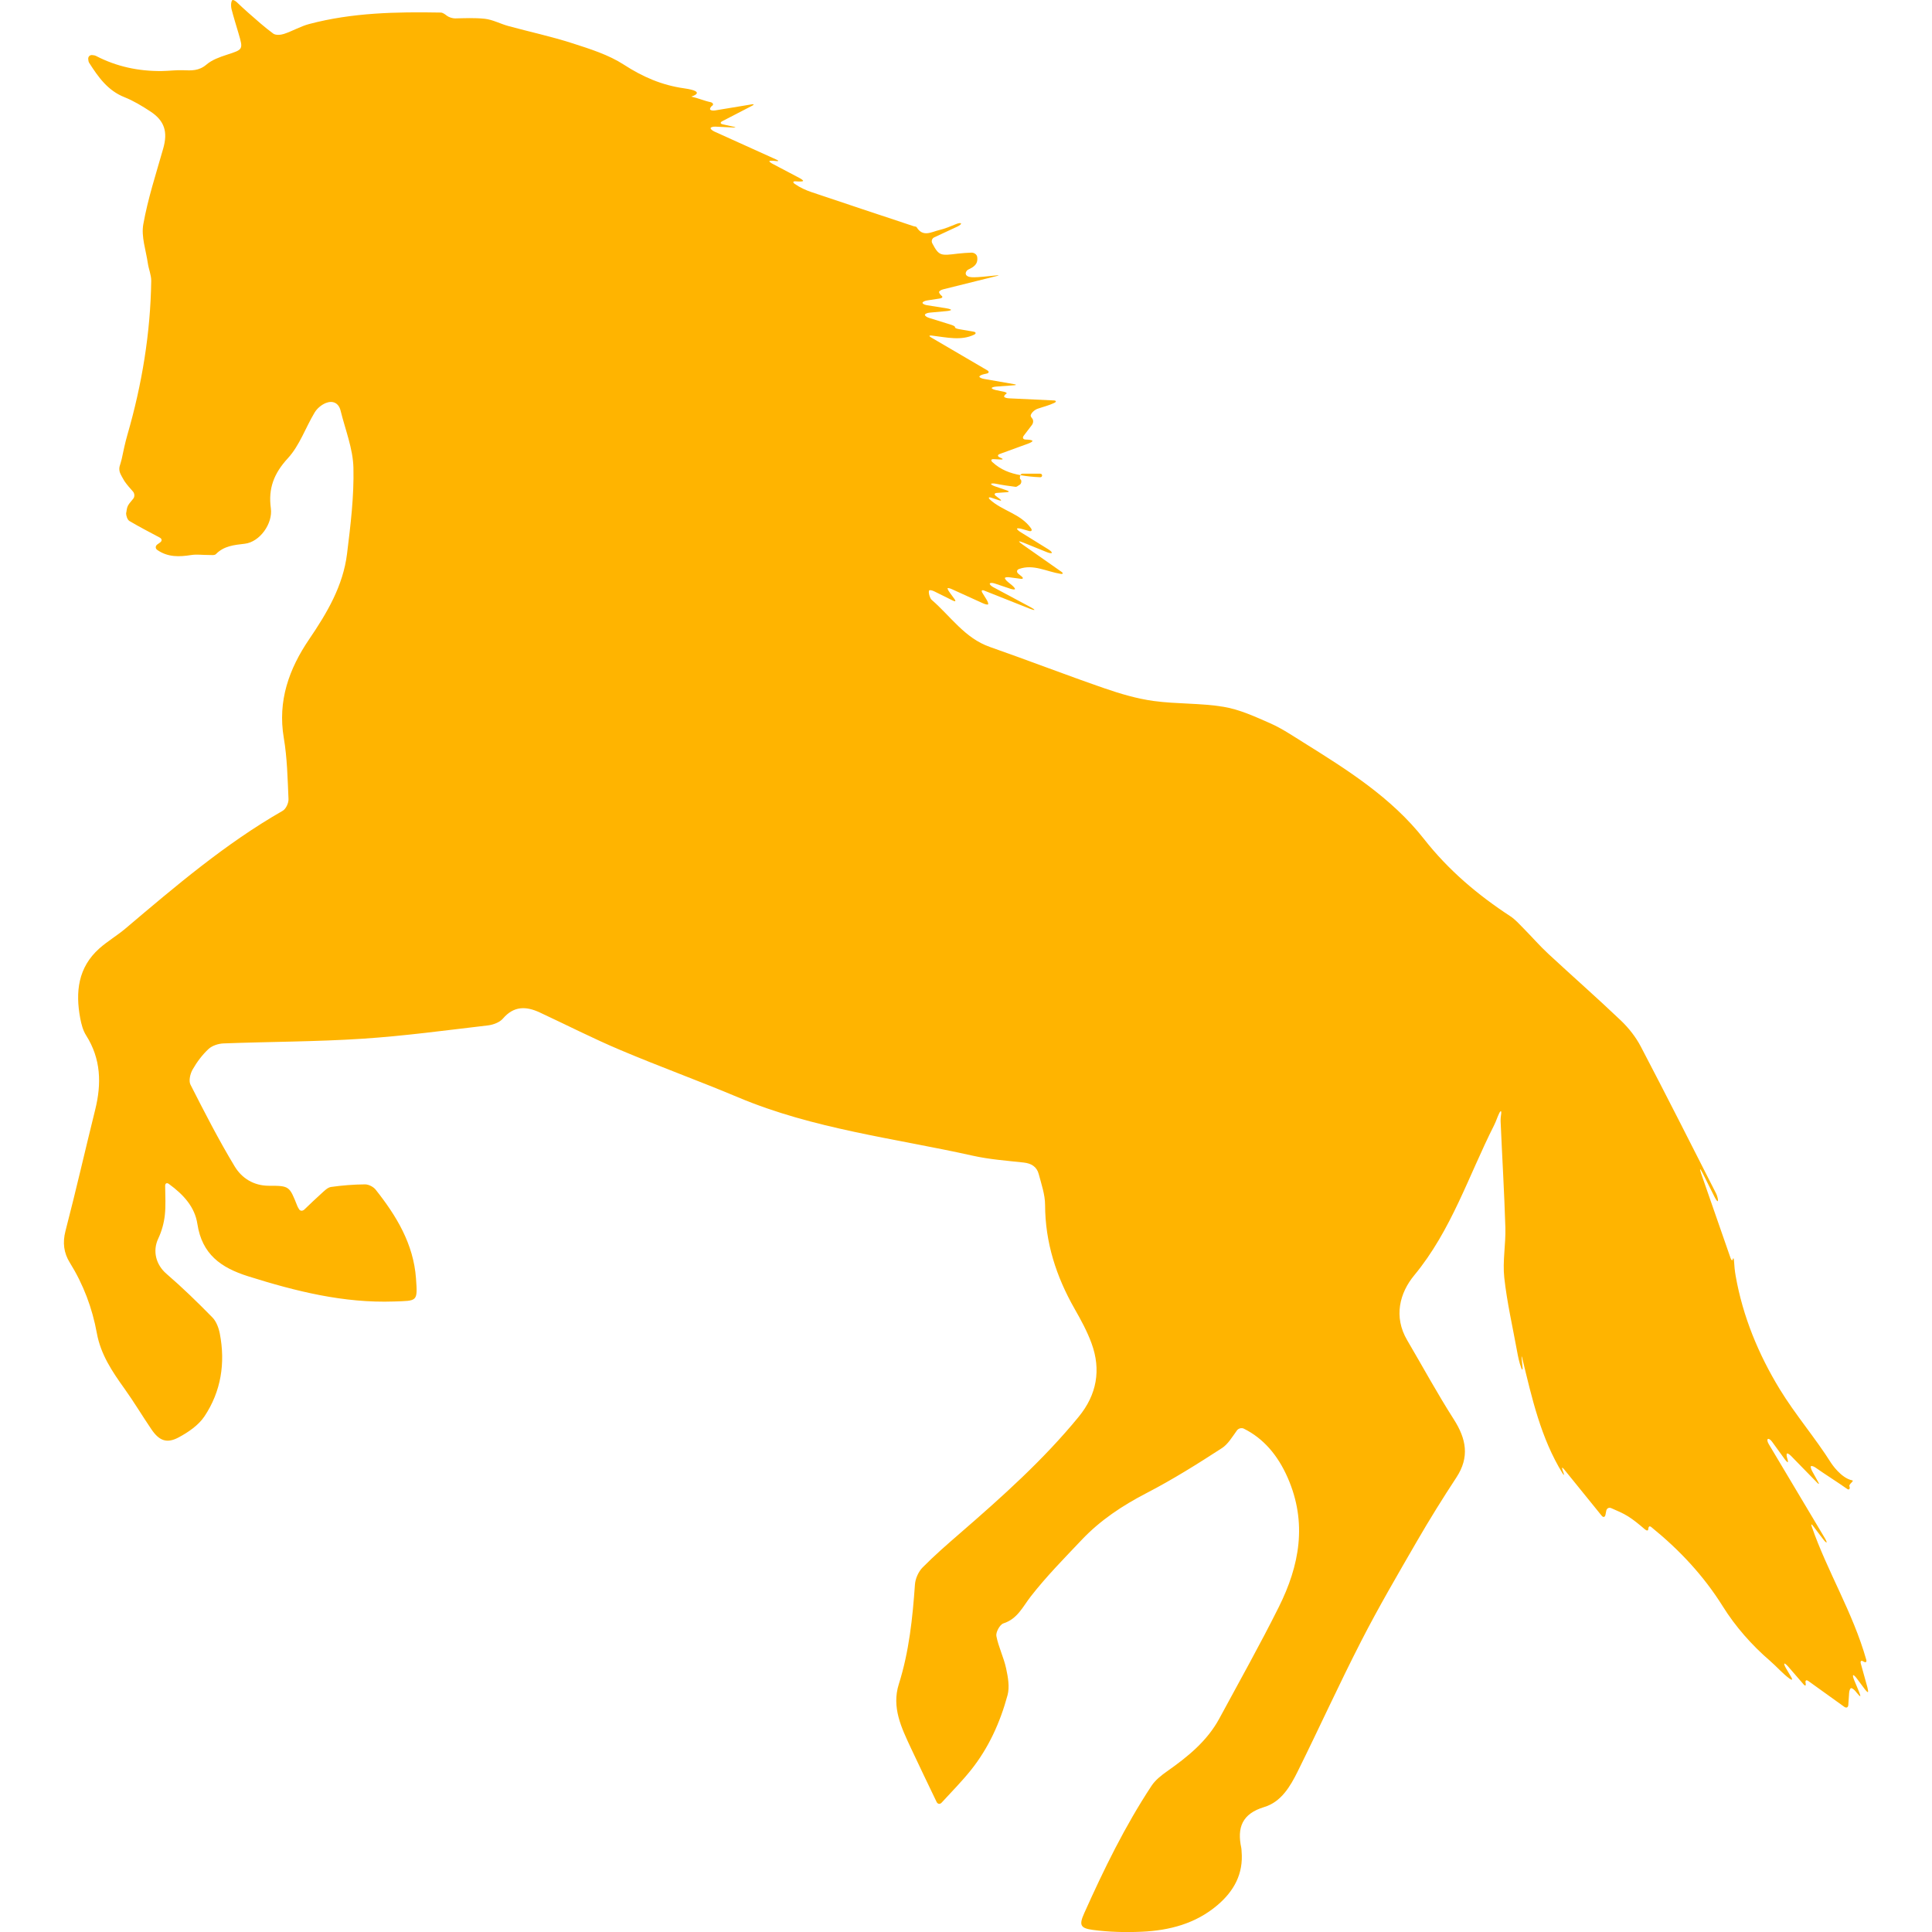 <svg xmlns="http://www.w3.org/2000/svg" version="1.1" xmlns:xlink="http://www.w3.org/1999/xlink" width="512" height="512" x="0" y="0" viewBox="0 0 94.039 94.038" style="enable-background:new 0 0 512 512" xml:space="preserve" class=""><g>
<g xmlns="http://www.w3.org/2000/svg">
	<g>
		<path d="M50.632,23.056h-0.868c-0.045,0-0.074,0.033-0.098,0.072c0.312,0.055,0.631,0.087,0.966,0.101    C50.755,23.233,50.755,23.056,50.632,23.056z" fill="#ffb400" class=""></path>
		<path d="M90.572,80.966c-0.032-0.118,0.026-0.161,0.129-0.095c0.003,0.002,0.006,0.004,0.009,0.005    c0.104,0.064,0.162,0.022,0.128-0.095c-0.654-2.304-1.893-4.286-2.654-6.481c-0.04-0.116-0.012-0.131,0.062-0.033    c0.165,0.219,0.33,0.438,0.496,0.655c0.074,0.098,0.147,0.168,0.164,0.157c0.017-0.012-0.021-0.105-0.083-0.21    c-0.912-1.53-1.824-3.06-2.736-4.589c-0.062-0.105-0.08-0.212-0.038-0.238s0.134,0.033,0.205,0.132    c0.201,0.277,0.401,0.555,0.603,0.832c0.071,0.099,0.145,0.174,0.162,0.168s0.006-0.093-0.027-0.194    c-0.033-0.101-0.04-0.202-0.015-0.228c0.024-0.025,0.113,0.025,0.199,0.112c0.407,0.417,0.819,0.839,1.276,1.307    c0.086,0.088,0.106,0.07,0.046-0.037c-0.104-0.187-0.197-0.356-0.286-0.515c-0.06-0.107-0.091-0.225-0.069-0.25    c0.021-0.025,0.118-0.009,0.22,0.061c0.504,0.354,1.012,0.668,1.552,1.046c0.101,0.07,0.147-0.035,0.104-0.134    c-0.043-0.1,0.253-0.264,0.137-0.287c-0.55-0.108-1.023-0.838-1.023-0.838c-0.775-1.229-1.755-2.367-2.511-3.608    c-1.032-1.696-1.791-3.531-2.139-5.502c-0.043-0.244-0.068-0.495-0.082-0.745c-0.007-0.122-0.038-0.154-0.058-0.07    c-0.019,0.083-0.07,0.057-0.11-0.06c-0.49-1.408-0.959-2.756-1.426-4.099c-0.04-0.116-0.064-0.215-0.054-0.222    c0.012-0.007,0.065,0.076,0.12,0.185c0.198,0.396,0.396,0.79,0.594,1.187c0.056,0.108,0.117,0.19,0.141,0.183    c0.021-0.008,0.017-0.098-0.014-0.199c-0.018-0.062-0.037-0.123-0.066-0.179c-1.214-2.385-2.419-4.774-3.661-7.144    c-0.244-0.467-0.588-0.905-0.97-1.27c-1.159-1.105-2.365-2.162-3.539-3.252c-0.417-0.387-0.792-0.82-1.193-1.226    c-0.207-0.209-0.406-0.438-0.648-0.597c-1.594-1.042-3.017-2.246-4.206-3.762c-1.585-2.021-3.746-3.375-5.897-4.717    c-0.517-0.322-1.028-0.668-1.582-0.912c-0.736-0.324-1.492-0.674-2.273-0.804c-1.122-0.187-2.283-0.13-3.412-0.285    c-0.814-0.112-1.621-0.351-2.401-0.621c-1.865-0.645-3.706-1.358-5.568-2.01c-1.222-0.428-1.907-1.494-2.824-2.286    c-0.054-0.047-0.085-0.121-0.111-0.201c-0.037-0.117-0.044-0.234-0.015-0.262c0.029-0.028,0.141-0.007,0.251,0.047    c0.296,0.147,0.595,0.295,0.915,0.454c0.11,0.054,0.14,0.019,0.067-0.08c-0.078-0.107-0.153-0.209-0.227-0.309    c-0.073-0.099-0.122-0.197-0.11-0.219c0.012-0.022,0.112,0.001,0.223,0.052c0.5,0.227,1,0.455,1.5,0.682    c0.111,0.051,0.222,0.073,0.246,0.051c0.025-0.023-0.008-0.126-0.072-0.23c-0.058-0.094-0.123-0.2-0.206-0.334    c-0.064-0.104-0.024-0.152,0.09-0.107c0.805,0.32,1.52,0.604,2.227,0.885c0.114,0.045,0.211,0.07,0.218,0.055    c0.008-0.015-0.075-0.074-0.184-0.131c-0.608-0.326-1.216-0.651-1.824-0.977c-0.107-0.058-0.181-0.137-0.163-0.176    c0.019-0.039,0.127-0.039,0.243,0c0.25,0.084,0.499,0.168,0.749,0.252c0.116,0.039,0.22,0.049,0.232,0.021    c0.012-0.027-0.055-0.112-0.149-0.19c-0.062-0.051-0.124-0.101-0.186-0.152c-0.096-0.077-0.164-0.167-0.155-0.201    c0.009-0.034,0.115-0.048,0.236-0.031c0.171,0.023,0.345,0.047,0.53,0.071c0.121,0.016,0.144-0.034,0.05-0.112    c-0.053-0.043-0.105-0.087-0.161-0.133c-0.095-0.078-0.084-0.19,0.03-0.231c0.701-0.253,1.331,0.124,2.027,0.236    c0.121,0.019,0.139-0.032,0.039-0.102c-0.664-0.466-1.279-0.896-1.889-1.324c-0.101-0.07-0.178-0.138-0.172-0.152    c0.005-0.014,0.101,0.013,0.214,0.059l1.146,0.465c0.113,0.046,0.218,0.061,0.233,0.032c0.015-0.028-0.058-0.103-0.161-0.168    c-0.453-0.281-0.906-0.561-1.359-0.842c-0.104-0.063-0.182-0.139-0.173-0.167c0.009-0.028,0.111-0.023,0.229,0.011    c0.112,0.032,0.229,0.065,0.354,0.101c0.118,0.033,0.168-0.028,0.099-0.129c-0.504-0.716-1.405-0.849-2.002-1.403    c-0.089-0.083-0.059-0.129,0.058-0.091c0.117,0.039,0.242,0.08,0.388,0.128c0.116,0.038,0.132,0.009,0.034-0.065    c-0.066-0.05-0.126-0.096-0.187-0.143c-0.098-0.074-0.077-0.142,0.045-0.15c0.162-0.011,0.314-0.022,0.483-0.034    c0.122-0.008,0.127-0.048,0.011-0.087c-0.212-0.071-0.398-0.137-0.577-0.197c-0.116-0.039-0.206-0.095-0.2-0.119    s0.107-0.035,0.228-0.011c0.321,0.065,0.644,0.112,0.967,0.152c0.061,0.007,0.125-0.062,0.19-0.095    c0.098-0.049,0.119-0.219,0.049-0.27c-0.045-0.033-0.038-0.134,0.002-0.204c-0.495-0.088-0.959-0.255-1.371-0.636    c-0.09-0.083-0.059-0.15,0.064-0.143c0.107,0.006,0.218,0.011,0.338,0.018c0.122,0.007,0.13-0.027,0.018-0.076    c-0.022-0.01-0.045-0.02-0.065-0.029c-0.112-0.049-0.11-0.123,0.005-0.165c0.459-0.168,0.926-0.338,1.395-0.509    c0.115-0.042,0.203-0.099,0.197-0.127c-0.006-0.028-0.11-0.056-0.232-0.061c-0.034-0.002-0.069-0.003-0.107-0.005    c-0.122-0.006-0.161-0.089-0.087-0.186c0.149-0.195,0.282-0.37,0.4-0.525c0.073-0.097,0.078-0.236,0.014-0.314    c-0.047-0.057-0.086-0.116-0.073-0.161c0.038-0.129,0.197-0.264,0.335-0.313c0.268-0.094,0.545-0.156,0.815-0.287    c0.109-0.053,0.095-0.112-0.028-0.118c-0.729-0.034-1.457-0.069-2.186-0.103c-0.122-0.006-0.226-0.043-0.23-0.083    s0.039-0.1,0.097-0.133c0.059-0.033,0.009-0.08-0.111-0.105c-0.125-0.026-0.25-0.051-0.373-0.076    c-0.12-0.025-0.218-0.07-0.218-0.101s0.098-0.064,0.22-0.073c0.27-0.02,0.548-0.04,0.866-0.064    c0.122-0.009,0.123-0.033,0.003-0.054c-0.519-0.09-0.993-0.172-1.461-0.254c-0.121-0.021-0.223-0.069-0.227-0.108    c-0.005-0.039,0.088-0.092,0.207-0.12c0.049-0.011,0.098-0.022,0.147-0.033c0.118-0.027,0.131-0.099,0.025-0.161    c-0.864-0.506-1.743-1.02-2.737-1.602c-0.106-0.062-0.093-0.102,0.029-0.088c0.767,0.094,1.445,0.26,2.071-0.042    c0.11-0.053,0.095-0.126-0.026-0.147c-0.229-0.039-0.47-0.081-0.712-0.123c-0.121-0.021-0.206-0.062-0.19-0.091    c0.016-0.03-0.066-0.083-0.183-0.119c-0.361-0.112-0.721-0.224-1.082-0.337c-0.117-0.036-0.207-0.104-0.201-0.151    c0.006-0.047,0.109-0.094,0.231-0.105c0.275-0.025,0.549-0.05,0.824-0.075c0.122-0.011,0.219-0.038,0.218-0.06    s-0.101-0.056-0.222-0.075c-0.317-0.051-0.635-0.101-0.952-0.152c-0.121-0.019-0.218-0.071-0.216-0.116s0.101-0.096,0.222-0.115    c0.204-0.031,0.408-0.062,0.612-0.094c0.121-0.018,0.167-0.075,0.102-0.126c-0.065-0.051-0.123-0.132-0.13-0.181    c-0.007-0.049,0.083-0.112,0.202-0.141c0.85-0.211,1.703-0.424,2.607-0.649c0.119-0.03,0.116-0.043-0.005-0.03    c-1.063,0.113-1.34,0.133-1.468,0.003c-0.086-0.087-0.017-0.238,0.094-0.29c0.247-0.118,0.481-0.251,0.425-0.616    c-0.019-0.121-0.156-0.208-0.279-0.203c-0.2,0.009-0.428,0.019-0.654,0.047c-0.85,0.105-0.924,0.119-1.253-0.503    c-0.057-0.108-0.013-0.238,0.098-0.29c0.375-0.174,0.75-0.349,1.124-0.523c0.111-0.052,0.191-0.119,0.178-0.15    c-0.013-0.031-0.116-0.022-0.23,0.024c-0.275,0.111-0.547,0.23-0.832,0.296c-0.369,0.086-0.794,0.368-1.101-0.142    c-0.02-0.033-0.098-0.031-0.148-0.047c-1.652-0.55-3.305-1.096-4.954-1.653c-0.29-0.098-0.57-0.223-0.836-0.41    c-0.1-0.07-0.077-0.129,0.045-0.121l0.127,0.008c0.122,0.008,0.231-0.004,0.243-0.025s-0.066-0.086-0.175-0.143    c-0.428-0.226-0.857-0.451-1.285-0.677c-0.113-0.057-0.193-0.121-0.185-0.143c0.009-0.022,0.114-0.03,0.236-0.016    c0.035,0.004,0.069,0.008,0.101,0.011c0.122,0.013,0.13-0.017,0.018-0.067c-0.951-0.43-1.986-0.898-3.027-1.369    c-0.112-0.05-0.195-0.127-0.185-0.171c0.009-0.044,0.116-0.075,0.238-0.069c0.261,0.013,0.537,0.026,0.876,0.043    c0.122,0.006,0.125-0.011,0.005-0.038c-0.199-0.044-0.362-0.081-0.534-0.119c-0.12-0.027-0.128-0.094-0.019-0.151    c0.523-0.271,0.997-0.516,1.451-0.751c0.109-0.056,0.099-0.088-0.022-0.068c-0.591,0.099-1.186,0.195-1.781,0.295    c-0.121,0.02-0.229-0.008-0.242-0.052c-0.013-0.043,0.036-0.136,0.109-0.182c0.073-0.046,0.034-0.144-0.085-0.169    c-0.32-0.067-0.63-0.206-0.938-0.27c0,0,0.805-0.24-0.355-0.404c-1.085-0.154-2.009-0.557-2.927-1.151    c-0.746-0.483-1.641-0.763-2.5-1.04c-1.025-0.331-2.084-0.557-3.124-0.841c-0.387-0.105-0.758-0.311-1.149-0.353    c-0.492-0.052-0.992-0.027-1.438-0.018c-0.122,0.002-0.304-0.053-0.401-0.128c-0.104-0.081-0.203-0.154-0.303-0.156    c-2.155-0.039-4.308,0.002-6.409,0.56c-0.419,0.111-0.804,0.342-1.218,0.479c-0.159,0.053-0.403,0.072-0.521-0.013    c-0.429-0.313-0.824-0.673-1.225-1.022c-0.184-0.16-0.362-0.33-0.54-0.498c-0.089-0.084-0.19-0.134-0.226-0.113    c-0.036,0.021-0.065,0.128-0.064,0.239c0.001,0.068,0.004,0.135,0.021,0.199c0.102,0.393,0.223,0.781,0.338,1.17    c0.238,0.808,0.233,0.793-0.572,1.055c-0.347,0.113-0.72,0.246-0.988,0.478C9.686,3.452,9.321,3.435,8.915,3.418    C8.569,3.404,8.22,3.453,7.872,3.457C6.749,3.469,5.68,3.244,4.676,2.724C4.619,2.694,4.551,2.685,4.482,2.68    C4.371,2.672,4.287,2.757,4.294,2.869C4.298,2.94,4.309,3.01,4.343,3.062C4.783,3.75,5.244,4.407,6.057,4.73    c0.442,0.176,0.86,0.43,1.26,0.692C8.016,5.881,8.174,6.425,7.944,7.23C7.596,8.453,7.198,9.67,6.975,10.916    c-0.108,0.601,0.129,1.265,0.221,1.899c0.042,0.289,0.169,0.574,0.165,0.86c-0.038,2.544-0.45,5.032-1.156,7.475    C6.085,21.563,6,21.986,5.924,22.342c-0.025,0.12-0.078,0.27-0.098,0.343c-0.012,0.045-0.019,0.09-0.019,0.135    c0,0.05,0.007,0.097,0.018,0.141c0.021,0.076,0.071,0.177,0.102,0.229c0.03,0.052,0.074,0.126,0.096,0.169    c0.013,0.025,0.027,0.049,0.045,0.074c0.123,0.176,0.263,0.333,0.404,0.491c0.082,0.091,0.092,0.249,0.017,0.345    c-0.06,0.077-0.123,0.153-0.187,0.229c-0.049,0.059-0.083,0.123-0.105,0.19c-0.037,0.115-0.039,0.229-0.048,0.249    c-0.007,0.014-0.011,0.027-0.011,0.039c0,0.132,0.064,0.325,0.165,0.385c0.472,0.279,0.959,0.531,1.477,0.807    c0.108,0.057,0.115,0.162,0.015,0.234c-0.045,0.032-0.089,0.064-0.135,0.097c-0.1,0.071-0.107,0.197-0.007,0.267    c0.517,0.361,1.071,0.341,1.653,0.249c0.274-0.043,0.561,0.001,0.841-0.002c0.124-0.001,0.296,0.026,0.362-0.042    c0.395-0.402,0.882-0.444,1.409-0.506c0.729-0.086,1.367-0.981,1.266-1.721c-0.133-0.97,0.149-1.703,0.829-2.441    c0.57-0.618,0.859-1.49,1.305-2.23c0.117-0.195,0.333-0.374,0.544-0.458c0.333-0.132,0.622-0.007,0.716,0.372    c0.228,0.925,0.603,1.849,0.625,2.78c0.033,1.394-0.14,2.799-0.311,4.188c-0.192,1.559-0.972,2.878-1.843,4.159    c-0.98,1.441-1.541,2.999-1.235,4.804c0.166,0.979,0.185,1.984,0.229,2.979c0.008,0.189-0.125,0.477-0.281,0.566    c-2.789,1.596-5.217,3.669-7.655,5.732C5.7,45.54,5.23,45.812,4.833,46.167c-1.036,0.924-1.167,2.119-0.928,3.395    c0.054,0.287,0.133,0.593,0.287,0.834c0.724,1.143,0.756,2.351,0.442,3.616c-0.488,1.967-0.937,3.944-1.447,5.905    c-0.148,0.57-0.08,1.072,0.209,1.537c0.663,1.065,1.096,2.213,1.319,3.441c0.187,1.032,0.749,1.868,1.345,2.698    c0.462,0.645,0.868,1.328,1.314,1.983c0.372,0.547,0.741,0.698,1.318,0.39c0.472-0.253,0.97-0.592,1.259-1.025    c0.81-1.215,1.025-2.593,0.749-4.027c-0.054-0.279-0.17-0.594-0.362-0.79c-0.72-0.735-1.459-1.454-2.238-2.125    c-0.509-0.439-0.684-1.106-0.397-1.713c0.168-0.355,0.279-0.757,0.321-1.148c0.047-0.443,0.022-0.896,0.015-1.418    c-0.002-0.122,0.081-0.166,0.18-0.094c0.727,0.529,1.263,1.129,1.388,1.945c0.226,1.48,1.143,2.133,2.474,2.552    c2.319,0.729,4.641,1.312,7.101,1.226c1.138-0.04,1.15,0.025,1.066-1.128c-0.122-1.678-0.954-3.043-1.963-4.316    c-0.11-0.14-0.343-0.258-0.518-0.257c-0.553,0.005-1.108,0.048-1.655,0.126c-0.172,0.025-0.333,0.199-0.478,0.328    c-0.271,0.242-0.532,0.496-0.816,0.767c-0.089,0.085-0.203,0.081-0.257-0.006c-0.041-0.066-0.069-0.112-0.089-0.162    c-0.384-0.968-0.383-0.986-1.38-0.985c-0.747,0.001-1.325-0.373-1.667-0.939c-0.78-1.29-1.47-2.639-2.154-3.984    c-0.094-0.185-0.013-0.528,0.103-0.732c0.207-0.364,0.469-0.716,0.775-1.001c0.179-0.167,0.486-0.265,0.74-0.273    c2.251-0.085,4.507-0.081,6.753-0.228c2.041-0.133,4.073-0.411,6.106-0.648c0.257-0.03,0.572-0.146,0.73-0.331    c0.533-0.624,1.133-0.608,1.795-0.299c1.305,0.607,2.588,1.265,3.913,1.824c1.902,0.805,3.846,1.509,5.75,2.31    c3.661,1.54,7.59,1.985,11.418,2.839c0.808,0.18,1.643,0.241,2.469,0.331c0.375,0.041,0.642,0.203,0.736,0.56    c0.131,0.495,0.309,1.002,0.31,1.504c0.005,1.826,0.541,3.481,1.433,5.05c0.31,0.543,0.613,1.099,0.827,1.683    c0.477,1.297,0.255,2.505-0.623,3.577c-1.715,2.095-3.724,3.891-5.761,5.657c-0.627,0.544-1.256,1.089-1.838,1.679    c-0.201,0.204-0.351,0.539-0.372,0.826c-0.116,1.642-0.285,3.271-0.785,4.851c-0.359,1.135,0.128,2.126,0.587,3.111    c0.392,0.841,0.797,1.675,1.251,2.624c0.053,0.109,0.162,0.126,0.245,0.036c0.512-0.557,0.991-1.042,1.416-1.572    c0.868-1.081,1.432-2.33,1.792-3.657c0.109-0.402,0.023-0.882-0.069-1.307c-0.114-0.534-0.372-1.039-0.474-1.574    c-0.035-0.185,0.171-0.56,0.341-0.615c0.689-0.222,0.938-0.804,1.332-1.311c0.756-0.972,1.627-1.854,2.476-2.751    c0.908-0.961,1.99-1.676,3.17-2.287c1.259-0.652,2.467-1.409,3.658-2.182c0.296-0.191,0.494-0.534,0.734-0.864    c0.072-0.1,0.227-0.139,0.336-0.083c0.941,0.467,1.65,1.28,2.135,2.391c0.961,2.197,0.572,4.272-0.435,6.29    c-0.914,1.832-1.919,3.619-2.892,5.422c-0.596,1.104-1.539,1.865-2.542,2.571c-0.281,0.198-0.573,0.426-0.76,0.708    c-1.292,1.959-2.318,4.06-3.275,6.197c-0.254,0.567-0.21,0.736,0.42,0.818c0.781,0.104,1.582,0.124,2.37,0.089    c1.351-0.06,2.63-0.391,3.693-1.295c0.805-0.684,1.268-1.525,1.175-2.615c-0.006-0.056-0.001-0.112-0.014-0.166    c-0.214-0.996,0.037-1.669,1.122-1.996c0.821-0.248,1.265-1.006,1.627-1.739c1.048-2.116,2.025-4.267,3.103-6.367    c0.842-1.641,1.775-3.235,2.698-4.831c0.61-1.054,1.254-2.09,1.922-3.107c0.647-0.989,0.478-1.874-0.126-2.82    c-0.804-1.257-1.517-2.571-2.273-3.858c-0.671-1.141-0.365-2.301,0.346-3.16c1.808-2.185,2.643-4.847,3.888-7.307    c0.097-0.191,0.157-0.404,0.259-0.604c0.055-0.109,0.102-0.092,0.086,0.029c-0.02,0.137-0.036,0.272-0.03,0.407    c0.074,1.719,0.179,3.438,0.231,5.158c0.023,0.811-0.141,1.635-0.053,2.435c0.132,1.204,0.407,2.393,0.624,3.587    c0.05,0.271,0.104,0.541,0.202,0.806c0.043,0.115,0.076,0.104,0.064-0.017c-0.016-0.15-0.03-0.302-0.045-0.453    c-0.013-0.121,0.002-0.123,0.03-0.005c0.47,1.937,0.899,3.882,1.963,5.609c0.063,0.104,0.086,0.093,0.047-0.022    c-0.018-0.05-0.035-0.102-0.054-0.154c-0.04-0.116-0.009-0.133,0.068-0.038c0.604,0.745,1.188,1.468,1.841,2.273    c0.077,0.096,0.16,0.075,0.185-0.045c0.015-0.072,0.026-0.134,0.039-0.196c0.023-0.12,0.134-0.176,0.245-0.126    c0.287,0.127,0.562,0.239,0.812,0.396c0.28,0.177,0.547,0.397,0.82,0.632c0.093,0.08,0.168,0.076,0.168-0.009    s0.039-0.147,0.085-0.132c0.037,0.013,0.05,0.023,0.075,0.044c1.354,1.099,2.528,2.347,3.465,3.845    c0.614,0.986,1.418,1.897,2.299,2.654c0.33,0.284,0.605,0.616,0.971,0.881c0.1,0.072,0.135,0.037,0.073-0.069    c-0.089-0.151-0.178-0.304-0.268-0.455c-0.062-0.105-0.096-0.203-0.076-0.221c0.019-0.016,0.1,0.046,0.18,0.138    c0.237,0.274,0.479,0.556,0.754,0.871c0.08,0.094,0.126,0.07,0.103-0.05c-0.003-0.008-0.004-0.015-0.005-0.022    c-0.023-0.12,0.038-0.159,0.138-0.088c0.585,0.42,1.147,0.824,1.749,1.256c0.099,0.07,0.187,0.029,0.194-0.093    c0.016-0.23,0.028-0.415,0.039-0.584c0.008-0.121,0.053-0.227,0.098-0.233s0.144,0.064,0.221,0.16    c0.018,0.022,0.036,0.045,0.054,0.067c0.076,0.097,0.151,0.169,0.167,0.164c0.017-0.005-0.01-0.101-0.057-0.214    c-0.081-0.194-0.161-0.387-0.242-0.581c-0.047-0.113-0.067-0.215-0.044-0.227c0.023-0.013,0.101,0.057,0.174,0.155    c0.126,0.17,0.252,0.339,0.379,0.508c0.073,0.098,0.147,0.171,0.165,0.162c0.019-0.01,0.007-0.111-0.024-0.229    C90.787,81.756,90.684,81.378,90.572,80.966z" fill="#ffb400" class=""></path>
	</g>
</g>
<g xmlns="http://www.w3.org/2000/svg">
</g>
<g xmlns="http://www.w3.org/2000/svg">
</g>
<g xmlns="http://www.w3.org/2000/svg">
</g>
<g xmlns="http://www.w3.org/2000/svg">
</g>
<g xmlns="http://www.w3.org/2000/svg">
</g>
<g xmlns="http://www.w3.org/2000/svg">
</g>
<g xmlns="http://www.w3.org/2000/svg">
</g>
<g xmlns="http://www.w3.org/2000/svg">
</g>
<g xmlns="http://www.w3.org/2000/svg">
</g>
<g xmlns="http://www.w3.org/2000/svg">
</g>
<g xmlns="http://www.w3.org/2000/svg">
</g>
<g xmlns="http://www.w3.org/2000/svg">
</g>
<g xmlns="http://www.w3.org/2000/svg">
</g>
<g xmlns="http://www.w3.org/2000/svg">
</g>
<g xmlns="http://www.w3.org/2000/svg">
</g>
</g></svg>